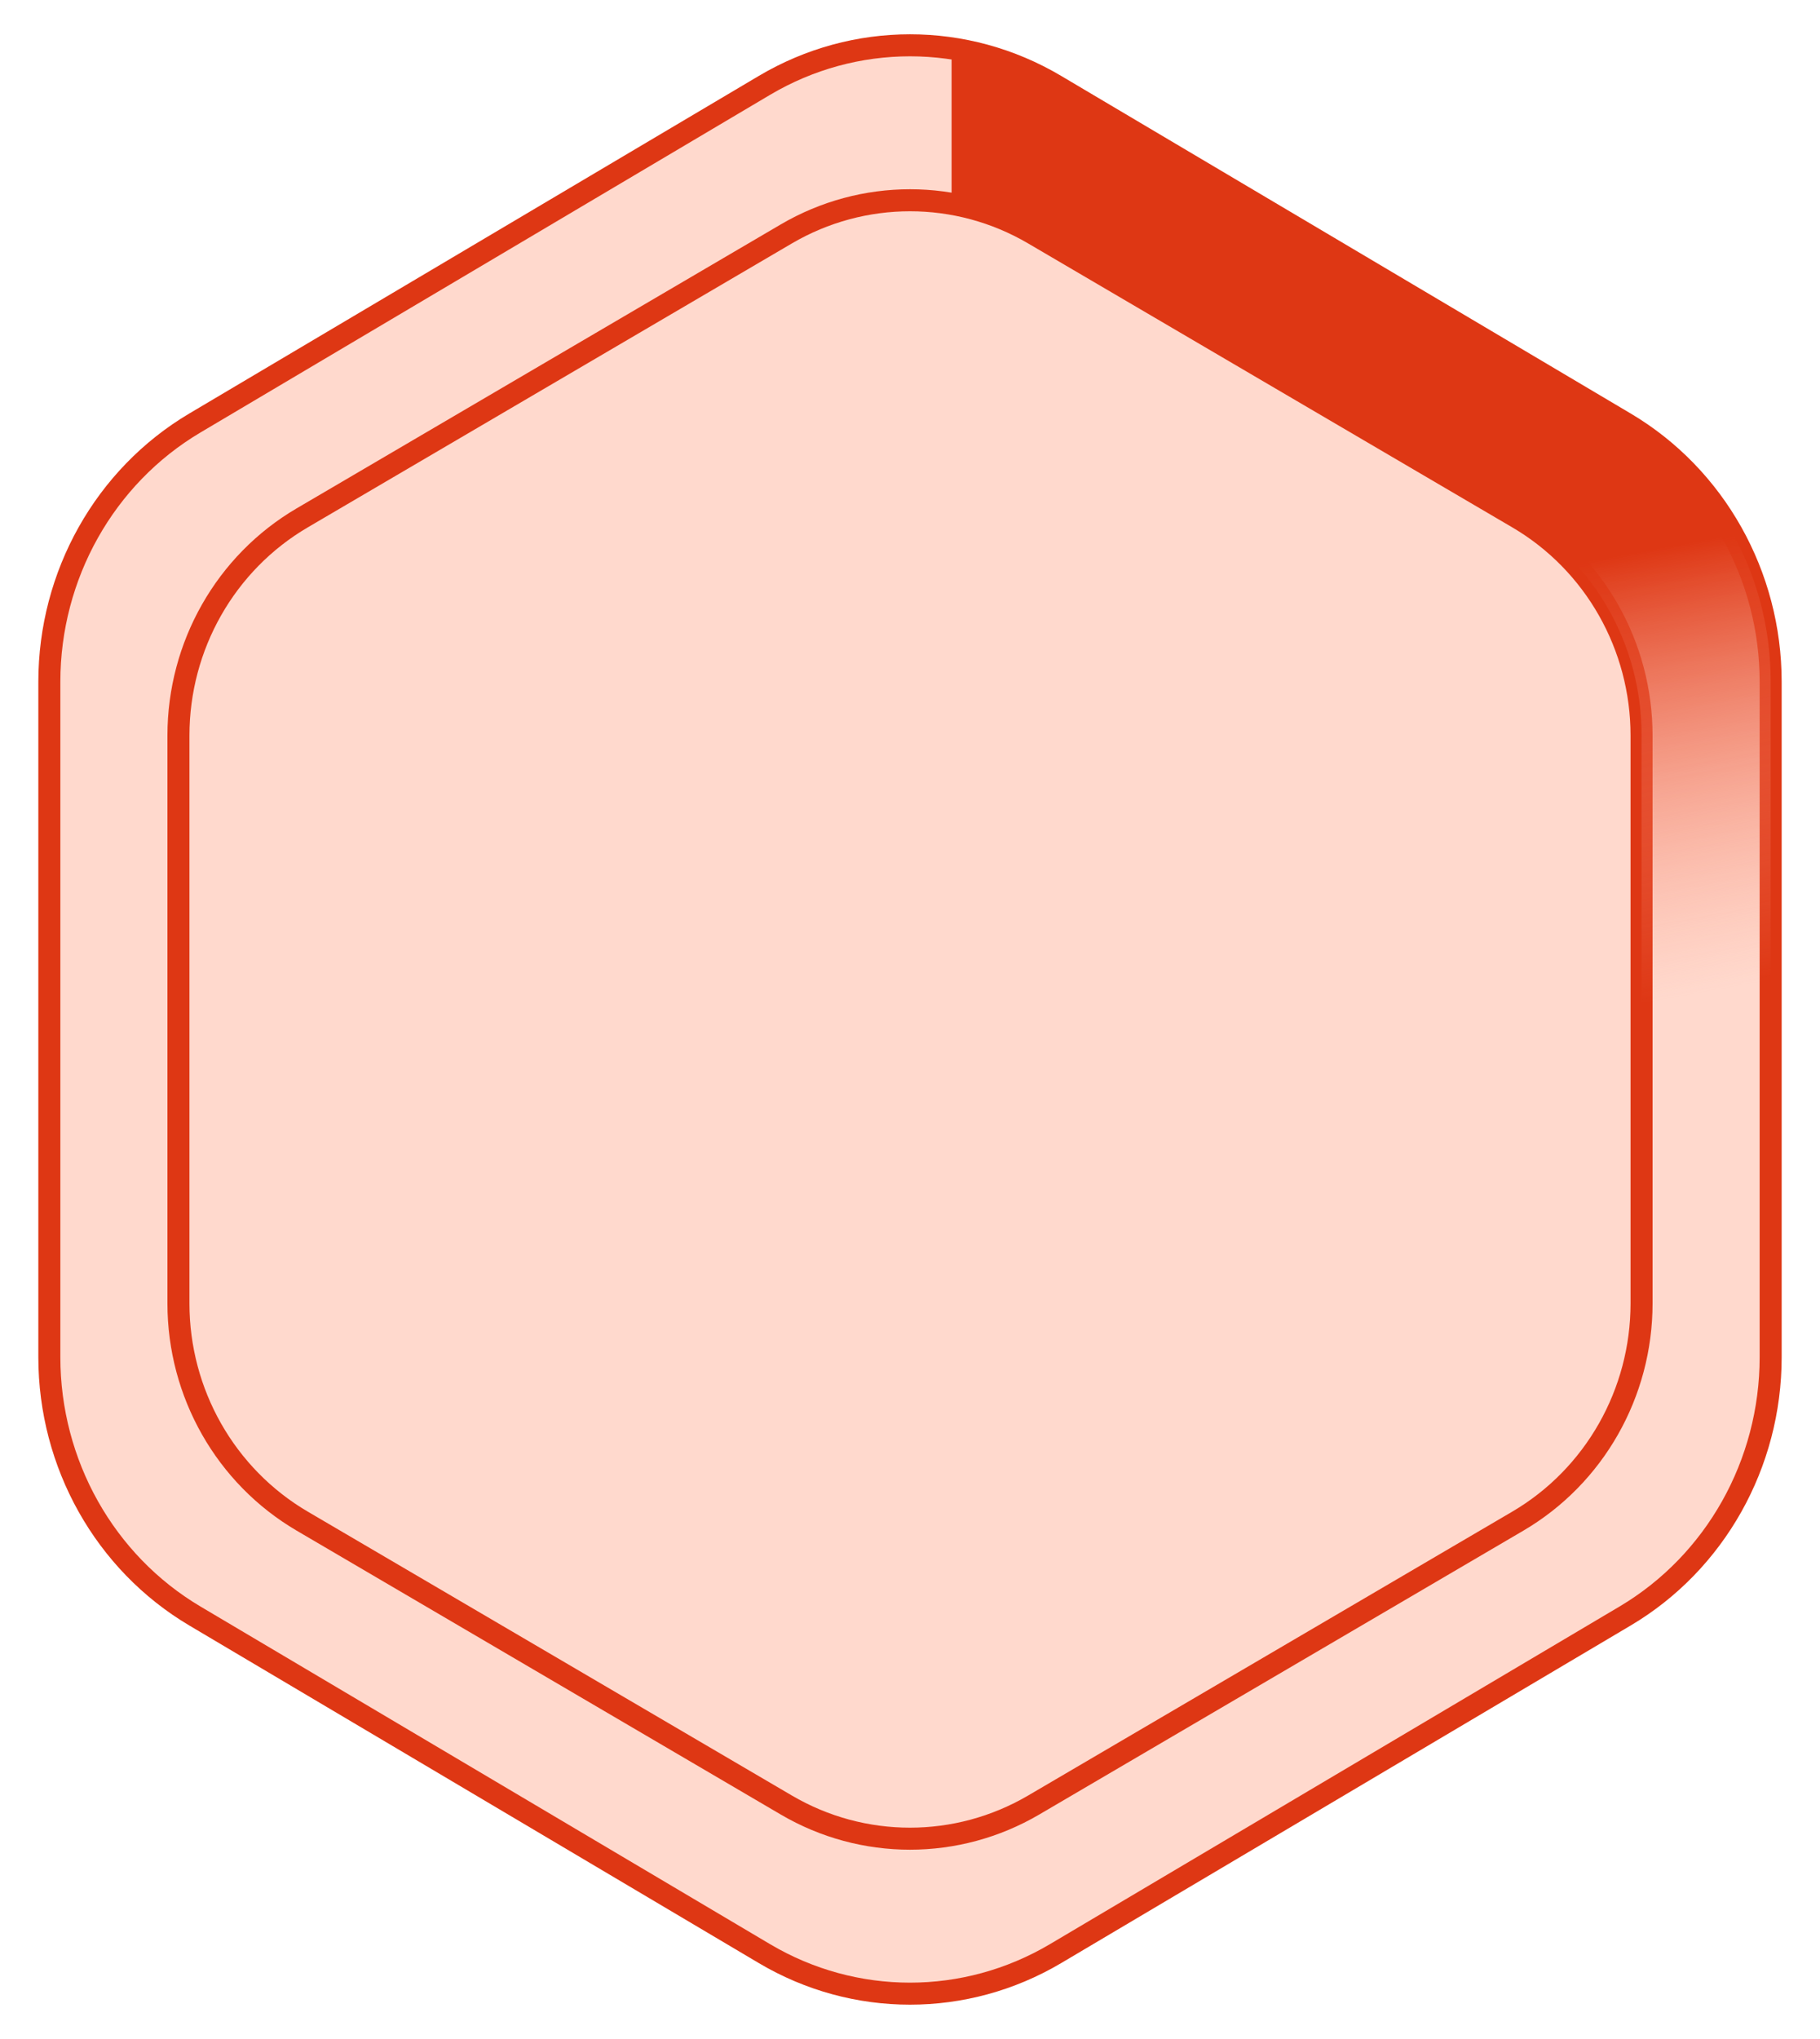 <svg width="50" height="56" viewBox="0 0 40 45" fill="none" xmlns="http://www.w3.org/2000/svg">
<path d="M39 15.048V29.952C39 32.308 37.775 34.486 35.788 35.664L23.213 43.116C21.224 44.294 18.774 44.294 16.787 43.116L4.212 35.664C2.225 34.486 1 32.308 1 29.952V15.048C1 12.692 2.225 10.514 4.212 9.336L16.787 1.884C18.776 0.705 21.226 0.705 23.213 1.884L35.788 9.336C37.775 10.514 39 12.692 39 15.048Z" fill="#FFD9CD" stroke="#DE3714" stroke-width="0.486" stroke-miterlimit="10"/>
<path d="M36.15 16.233V28.766C36.15 30.747 35.109 32.579 33.42 33.57L22.731 39.836C21.04 40.827 18.958 40.827 17.269 39.836L6.581 33.57C4.891 32.579 3.85 30.747 3.85 28.766V16.233C3.85 14.252 4.891 12.42 6.581 11.43L17.269 5.163C18.96 4.172 21.042 4.172 22.731 5.163L33.42 11.43C35.109 12.42 36.15 14.252 36.15 16.233Z" fill="#FFD9CD" stroke="#DE3714" stroke-width="0.486" stroke-miterlimit="10"/>
<path fill-rule="evenodd" clip-rule="evenodd" d="M20.918 1.049V4.481C21.547 4.589 22.161 4.811 22.731 5.145L33.42 11.412C35.109 12.402 36.15 14.234 36.15 16.215V23.814H39V15.03C39 12.673 37.775 10.495 35.788 9.317L23.213 1.865C22.494 1.439 21.714 1.167 20.918 1.049Z" fill="url(#paint0_linear_561_539)"/>
<defs>
<linearGradient id="paint0_linear_561_539" x1="35.986" y1="12.198" x2="37.755" y2="21.866" gradientUnits="userSpaceOnUse">
<stop stop-color="#DE3714"/>
<stop offset="1" stop-color="#FA957F" stop-opacity="0"/>
</linearGradient>
</defs>
</svg>
